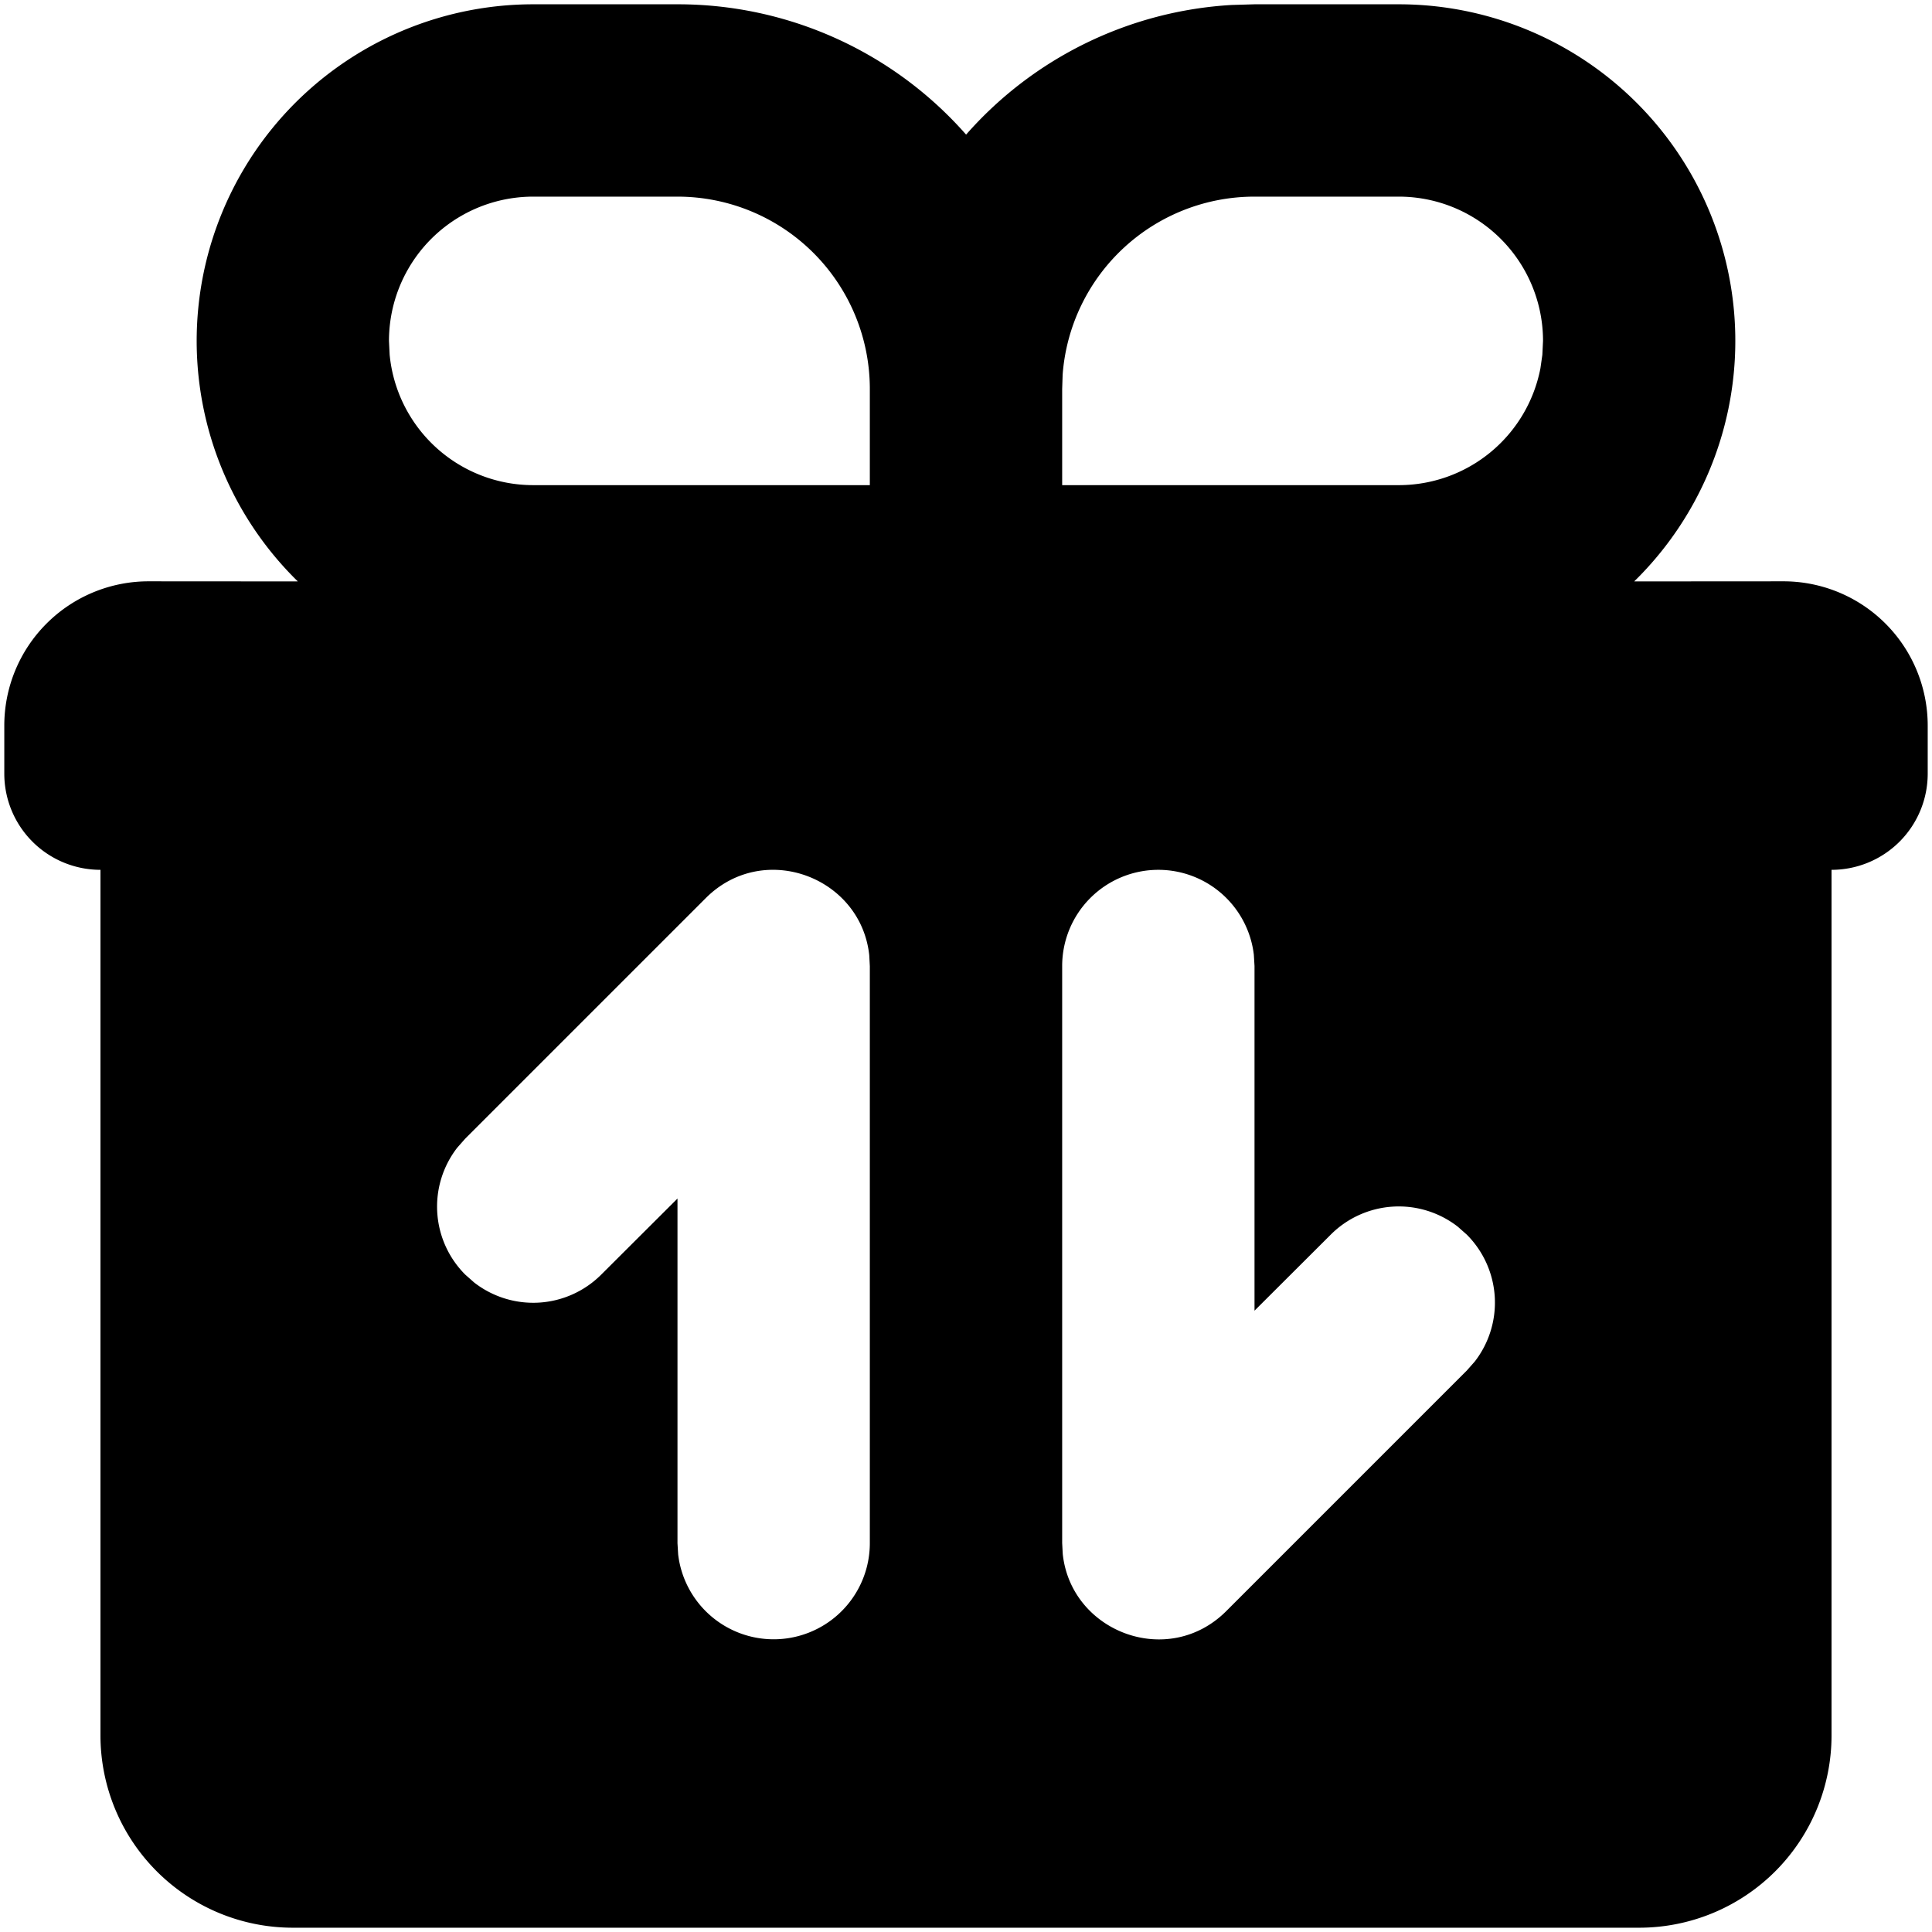 <svg t="1743606517829" class="icon" viewBox="0 0 1024 1024" version="1.1" xmlns="http://www.w3.org/2000/svg" p-id="5064" width="230" height="230"><path d="M359.083 2.276a203.38 203.38 0 0 1 152.968 69.068 203.023 203.023 0 0 1 140.786-68.711L664.917 2.276h76.459a178.404 178.404 0 0 1 124.781 305.886L945.266 308.11A76.459 76.459 0 0 1 1021.724 384.569v25.486a50.972 50.972 0 0 1-50.972 50.972v458.752a101.945 101.945 0 0 1-101.945 101.945H155.193a101.945 101.945 0 0 1-101.945-101.945v-458.752a50.972 50.972 0 0 1-50.972-50.972v-25.486A76.459 76.459 0 0 1 78.734 308.11l79.109 0.051A178.404 178.404 0 0 1 282.624 2.276H359.083z m101.639 504.016c-4.435-41.492-56.019-60.963-86.704-30.227l-127.431 127.431-4.231 4.791a50.972 50.972 0 0 0 4.231 67.284l4.791 4.231a50.972 50.972 0 0 0 67.284-4.231L359.083 635.251v182.685l0.357 5.964A50.972 50.972 0 0 0 461.028 817.937v-305.835zM613.945 461.028a50.972 50.972 0 0 0-50.972 50.972v305.835l0.306 5.811c4.435 41.492 56.019 60.963 86.704 30.227l127.431-127.431 4.231-4.791a50.972 50.972 0 0 0-4.231-67.284l-4.791-4.231a50.972 50.972 0 0 0-67.284 4.231l-40.421 40.319V512l-0.357-5.964A50.972 50.972 0 0 0 613.945 461.028z m127.431-356.807H664.917a101.945 101.945 0 0 0-101.69 94.299L562.972 206.165v50.972h178.404a76.459 76.459 0 0 0 75.082-61.932l1.019-7.136L817.835 180.679A76.459 76.459 0 0 0 741.376 104.22zM359.083 104.22H282.624A76.459 76.459 0 0 0 206.165 180.679l0.357 7.34A76.459 76.459 0 0 0 282.624 257.138H461.028V206.165a101.945 101.945 0 0 0-101.945-101.945z" p-id="5065"></path></svg>